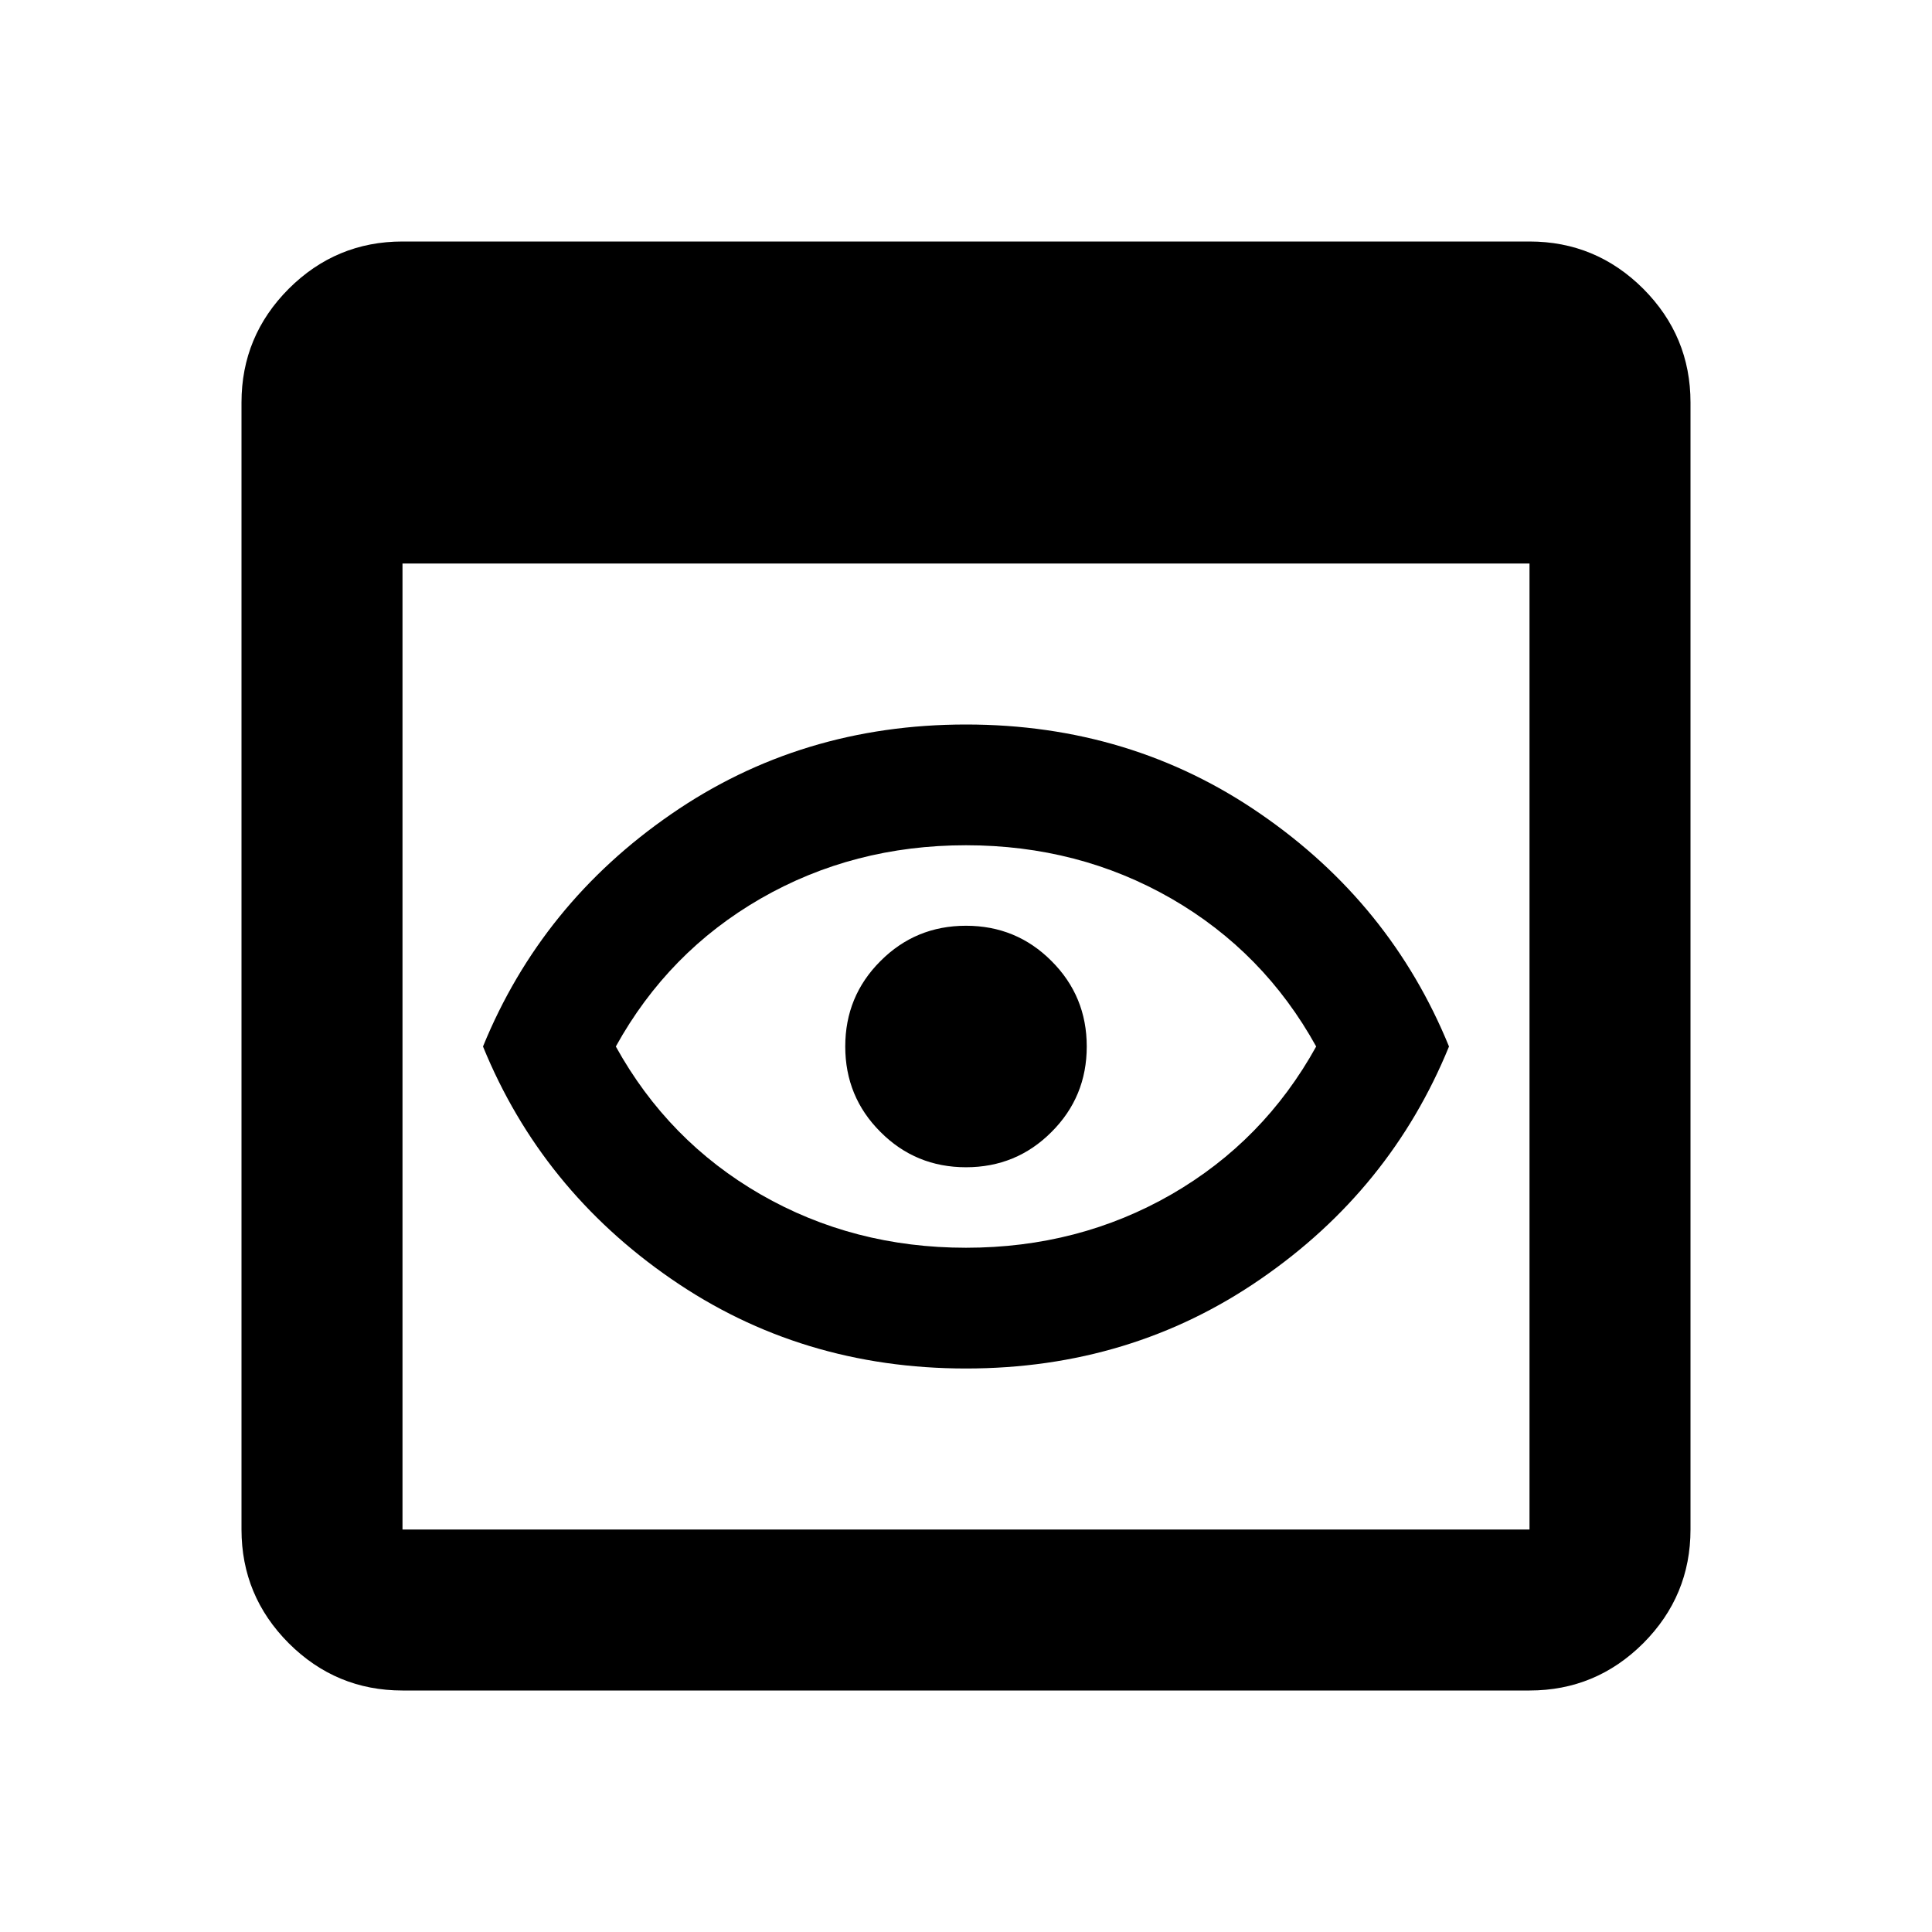 <svg viewBox="0 0 24 24" xmlns="http://www.w3.org/2000/svg">
<path d="M5 21C4.45 21 3.979 20.804 3.587 20.413C3.196 20.021 3 19.55 3 19V5C3 4.45 3.196 3.979 3.587 3.587C3.979 3.196 4.45 3 5 3H19C19.55 3 20.021 3.196 20.413 3.587C20.804 3.979 21 4.45 21 5V19C21 19.55 20.804 20.021 20.413 20.413C20.021 20.804 19.55 21 19 21H5ZM5 19H19V7H5V19ZM12 17C10.633 17 9.412 16.629 8.338 15.887C7.263 15.146 6.483 14.183 6 13C6.483 11.817 7.263 10.854 8.338 10.113C9.412 9.371 10.633 9 12 9C13.367 9 14.588 9.371 15.662 10.113C16.738 10.854 17.517 11.817 18 13C17.517 14.183 16.738 15.146 15.662 15.887C14.588 16.629 13.367 17 12 17ZM12 15.5C12.933 15.5 13.783 15.279 14.55 14.838C15.317 14.396 15.917 13.783 16.35 13C15.917 12.217 15.317 11.604 14.55 11.162C13.783 10.721 12.933 10.5 12 10.5C11.067 10.5 10.217 10.721 9.45 11.162C8.683 11.604 8.083 12.217 7.65 13C8.083 13.783 8.683 14.396 9.45 14.838C10.217 15.279 11.067 15.5 12 15.5ZM12 14.5C12.417 14.5 12.771 14.354 13.062 14.062C13.354 13.771 13.5 13.417 13.5 13C13.5 12.583 13.354 12.229 13.062 11.938C12.771 11.646 12.417 11.5 12 11.5C11.583 11.5 11.229 11.646 10.938 11.938C10.646 12.229 10.5 12.583 10.5 13C10.5 13.417 10.646 13.771 10.938 14.062C11.229 14.354 11.583 14.5 12 14.5Z"/>
</svg>
